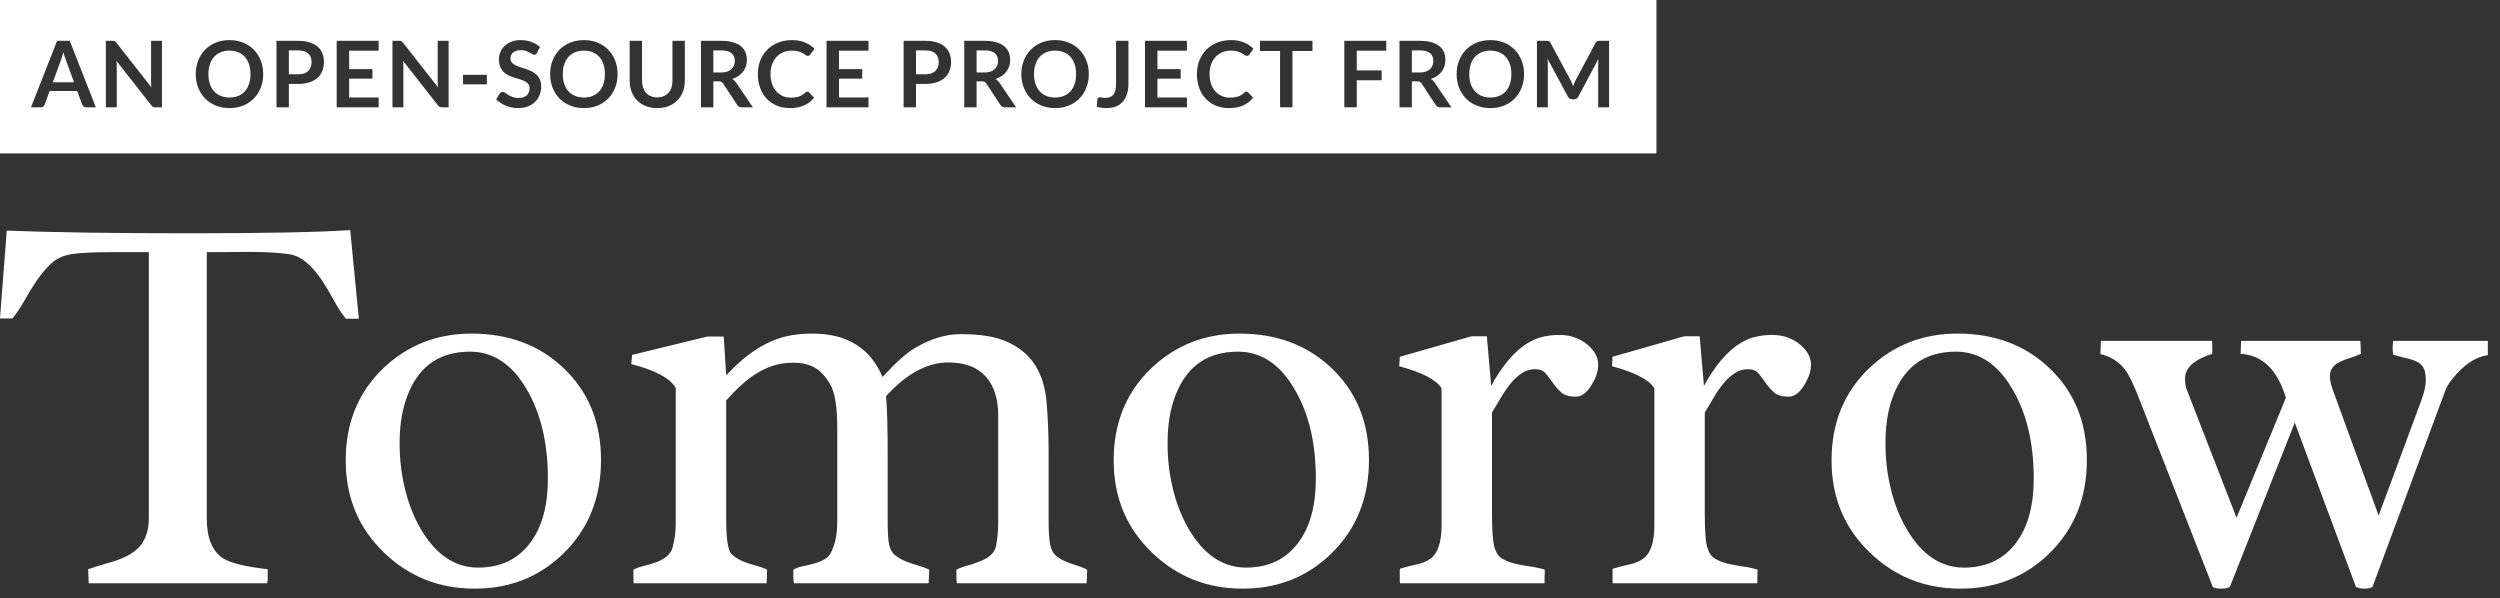 <?xml version="1.0" encoding="UTF-8" standalone="no"?>
<svg width="163px" height="39px" viewBox="0 0 163 39" version="1.1" xmlns="http://www.w3.org/2000/svg" xmlns:xlink="http://www.w3.org/1999/xlink">
    <rect x="0" y="0" width="163" height="39" fill="#333333" stroke="none"/>
    <!-- Generator: Sketch 39.1 (31720) - http://www.bohemiancoding.com/sketch -->
    <title>Group</title>
    <desc>Created with Sketch.</desc>
    <defs></defs>
    <g id="Page-1" stroke="none" stroke-width="1" fill="none" fill-rule="evenodd">
        <g id="Artboard-3" transform="translate(-6, -8)" fill="#FFFFFF">
            <g id="Group" transform="translate(6, 8)">
                <path d="M16.172,16.424 L13.816,16.441 L13.482,16.441 L13.482,33.791 C13.482,35.08 13.84,35.953 14.555,36.41 C15.047,36.715 16.014,36.949 17.455,37.113 L17.455,37.746 C17.455,37.84 17.443,37.934 17.42,38.027 L5.783,38.027 L5.748,37.113 C6.217,36.949 6.688,36.803 7.163,36.674 C7.638,36.545 8.062,36.375 8.438,36.164 C9.281,35.695 9.703,34.904 9.703,33.791 L9.703,16.441 L7.137,16.441 C6.082,16.441 5.273,16.482 4.711,16.564 C4.148,16.646 3.694,16.849 3.349,17.171 C3.003,17.493 2.687,17.865 2.399,18.287 C2.112,18.709 1.843,19.146 1.591,19.597 C1.339,20.048 1.078,20.437 0.809,20.766 L0,20.766 L0.439,15.035 C3.428,15.152 7.4,15.211 12.357,15.211 C17.314,15.211 20.807,15.141 22.834,15 L23.396,20.783 L22.553,20.783 C22.283,20.455 22.028,20.065 21.788,19.614 C21.548,19.163 21.287,18.727 21.006,18.305 C20.326,17.273 19.623,16.699 18.896,16.582 C18.229,16.477 17.32,16.424 16.172,16.424 L16.172,16.424 Z M26.407,26.25 C26.172,27.012 26.055,27.902 26.055,28.922 C26.055,29.941 26.172,30.932 26.407,31.893 C26.641,32.854 26.981,33.715 27.426,34.477 C28.411,36.164 29.659,37.008 31.17,37.008 C32.647,37.008 33.79,36.457 34.598,35.355 C35.348,34.336 35.723,32.953 35.723,31.207 C35.723,28.898 35.266,26.965 34.352,25.406 C33.403,23.754 32.166,22.928 30.643,22.928 C28.498,22.928 27.086,24.035 26.407,26.25 L26.407,26.25 Z M22.54,30.012 C22.54,27.574 23.36,25.57 25,24 C26.582,22.5 28.498,21.75 30.748,21.75 C33.151,21.75 35.137,22.488 36.707,23.965 C38.36,25.512 39.186,27.521 39.186,29.994 C39.186,32.467 38.366,34.5 36.725,36.094 C35.166,37.617 33.239,38.379 30.942,38.379 C28.645,38.379 26.688,37.605 25.071,36.059 C23.383,34.453 22.54,32.438 22.54,30.012 L22.54,30.012 Z M60.583,37.148 L60.548,38.027 L51.759,38.027 C51.735,37.898 51.724,37.746 51.724,37.57 L51.724,37.148 C51.864,37.055 52.06,36.981 52.312,36.929 C52.564,36.876 52.819,36.814 53.077,36.744 C53.71,36.568 54.085,36.311 54.202,35.971 C54.46,35.467 54.589,34.811 54.589,34.002 L54.589,27.885 C54.589,26.514 54.434,25.567 54.123,25.046 C53.812,24.524 53.47,24.161 53.095,23.956 C52.72,23.751 52.274,23.648 51.759,23.648 C51.243,23.648 50.786,23.716 50.388,23.851 C49.989,23.985 49.614,24.164 49.263,24.387 C48.688,24.75 48.05,25.324 47.347,26.109 L47.347,33.896 C47.347,35.197 47.476,35.953 47.733,36.164 C47.991,36.375 48.249,36.53 48.507,36.63 C48.765,36.729 49.031,36.814 49.307,36.885 C49.582,36.955 49.819,37.043 50.018,37.148 L49.983,38.027 L41.317,38.027 C41.306,37.969 41.3,37.91 41.3,37.852 L41.3,37.148 C41.452,37.055 41.663,36.976 41.933,36.911 C42.202,36.847 42.472,36.768 42.741,36.674 C43.397,36.439 43.772,36.094 43.866,35.637 C43.995,35.156 44.059,34.652 44.059,34.125 L44.059,25.301 C43.708,24.668 42.741,24.146 41.159,23.736 L41.212,23.139 L46.116,21.943 L47.188,21.943 L47.347,24.475 C48.601,23.104 49.907,22.254 51.267,21.926 C51.782,21.809 52.35,21.75 52.972,21.75 C55.222,21.75 56.745,22.693 57.542,24.58 C58.397,23.643 59.106,23.01 59.669,22.682 C60.688,22.084 61.673,21.785 62.622,21.785 C63.571,21.785 64.353,21.87 64.969,22.04 C65.584,22.21 66.12,22.471 66.577,22.822 C67.538,23.549 68.089,24.656 68.229,26.145 C68.323,27.199 68.37,28.307 68.37,29.467 L68.37,34.072 C68.37,34.682 68.402,35.153 68.467,35.487 C68.531,35.821 68.657,36.067 68.845,36.226 C69.032,36.384 69.246,36.513 69.486,36.612 C69.726,36.712 69.973,36.8 70.225,36.876 C70.476,36.952 70.696,37.043 70.884,37.148 L70.849,38.027 L62.393,38.027 C62.37,37.898 62.358,37.746 62.358,37.57 L62.358,37.148 C62.546,37.043 62.774,36.955 63.044,36.885 C63.313,36.814 63.577,36.727 63.835,36.621 C64.479,36.387 64.849,36.047 64.942,35.602 C65.036,35.098 65.083,34.588 65.083,34.072 L65.083,27.094 C65.083,25.992 64.808,25.14 64.257,24.536 C63.706,23.933 62.897,23.631 61.831,23.631 C60.46,23.631 59.106,24.363 57.77,25.828 C57.841,26.555 57.876,27.855 57.876,29.73 L57.876,33.984 C57.876,34.664 57.905,35.162 57.964,35.479 C58.022,35.795 58.154,36.035 58.359,36.199 C58.564,36.363 58.799,36.498 59.062,36.604 C59.326,36.709 59.596,36.8 59.871,36.876 C60.146,36.952 60.384,37.043 60.583,37.148 L60.583,37.148 Z M76.478,26.25 C76.244,27.012 76.126,27.902 76.126,28.922 C76.126,29.941 76.244,30.932 76.478,31.893 C76.712,32.854 77.052,33.715 77.497,34.477 C78.482,36.164 79.73,37.008 81.242,37.008 C82.718,37.008 83.861,36.457 84.669,35.355 C85.419,34.336 85.794,32.953 85.794,31.207 C85.794,28.898 85.337,26.965 84.423,25.406 C83.474,23.754 82.238,22.928 80.714,22.928 C78.57,22.928 77.158,24.035 76.478,26.25 L76.478,26.25 Z M72.611,30.012 C72.611,27.574 73.431,25.57 75.072,24 C76.654,22.5 78.57,21.75 80.82,21.75 C83.222,21.75 85.208,22.488 86.779,23.965 C88.431,25.512 89.257,27.521 89.257,29.994 C89.257,32.467 88.437,34.5 86.796,36.094 C85.238,37.617 83.31,38.379 81.013,38.379 C78.716,38.379 76.759,37.605 75.142,36.059 C73.454,34.453 72.611,32.438 72.611,30.012 L72.611,30.012 Z M93.99,25.318 C93.662,24.768 92.742,24.287 91.23,23.877 L91.265,23.262 L95.941,21.926 L96.943,21.926 L97.224,25.16 C98.197,23.391 99.269,22.336 100.441,21.996 C100.84,21.891 101.241,21.838 101.645,21.838 C102.05,21.838 102.404,21.896 102.709,22.014 C103.014,22.131 103.277,22.283 103.5,22.471 C103.969,22.869 104.203,23.303 104.203,23.771 C104.203,24.135 104.109,24.486 103.922,24.826 C103.57,25.518 103.18,25.863 102.753,25.863 C102.325,25.863 102.006,25.77 101.795,25.582 C101.584,25.395 101.402,25.189 101.25,24.967 C101.097,24.744 100.942,24.539 100.784,24.352 C100.626,24.164 100.394,24.07 100.09,24.07 C99.785,24.07 99.501,24.155 99.237,24.325 C98.973,24.495 98.73,24.715 98.508,24.984 C98.285,25.254 98.074,25.559 97.875,25.898 C97.676,26.238 97.476,26.572 97.277,26.9 L97.277,33.439 C97.277,34.529 97.327,35.262 97.427,35.637 C97.526,36.012 97.696,36.272 97.936,36.419 C98.177,36.565 98.458,36.677 98.78,36.753 C99.102,36.829 99.439,36.891 99.791,36.938 C100.142,36.984 100.453,37.055 100.722,37.148 L100.705,37.693 L100.705,38.027 L91.283,38.027 C91.271,37.98 91.265,37.91 91.265,37.816 L91.265,37.201 C91.265,37.143 91.271,37.102 91.283,37.078 C91.681,36.961 92.048,36.867 92.382,36.797 C92.716,36.727 93,36.609 93.234,36.445 C93.738,36.105 93.99,35.373 93.99,34.248 L93.99,25.318 Z M107.864,25.318 C107.535,24.768 106.616,24.287 105.104,23.877 L105.139,23.262 L109.815,21.926 L110.817,21.926 L111.098,25.16 C112.071,23.391 113.143,22.336 114.315,21.996 C114.713,21.891 115.115,21.838 115.519,21.838 C115.923,21.838 116.278,21.896 116.582,22.014 C116.887,22.131 117.151,22.283 117.373,22.471 C117.842,22.869 118.076,23.303 118.076,23.771 C118.076,24.135 117.983,24.486 117.795,24.826 C117.444,25.518 117.054,25.863 116.626,25.863 C116.199,25.863 115.879,25.77 115.668,25.582 C115.457,25.395 115.276,25.189 115.123,24.967 C114.971,24.744 114.816,24.539 114.658,24.352 C114.499,24.164 114.268,24.07 113.963,24.07 C113.658,24.07 113.374,24.155 113.111,24.325 C112.847,24.495 112.604,24.715 112.381,24.984 C112.158,25.254 111.948,25.559 111.748,25.898 C111.549,26.238 111.35,26.572 111.151,26.9 L111.151,33.439 C111.151,34.529 111.2,35.262 111.3,35.637 C111.4,36.012 111.57,36.272 111.81,36.419 C112.05,36.565 112.331,36.677 112.654,36.753 C112.976,36.829 113.313,36.891 113.664,36.938 C114.016,36.984 114.326,37.055 114.596,37.148 L114.578,37.693 L114.578,38.027 L105.157,38.027 C105.145,37.98 105.139,37.91 105.139,37.816 L105.139,37.201 C105.139,37.143 105.145,37.102 105.157,37.078 C105.555,36.961 105.921,36.867 106.255,36.797 C106.589,36.727 106.873,36.609 107.108,36.445 C107.612,36.105 107.864,35.373 107.864,34.248 L107.864,25.318 Z M123.284,26.25 C123.05,27.012 122.932,27.902 122.932,28.922 C122.932,29.941 123.05,30.932 123.284,31.893 C123.518,32.854 123.858,33.715 124.303,34.477 C125.288,36.164 126.536,37.008 128.048,37.008 C129.524,37.008 130.667,36.457 131.475,35.355 C132.225,34.336 132.6,32.953 132.6,31.207 C132.6,28.898 132.143,26.965 131.229,25.406 C130.28,23.754 129.044,22.928 127.52,22.928 C125.376,22.928 123.964,24.035 123.284,26.25 L123.284,26.25 Z M119.417,30.012 C119.417,27.574 120.237,25.57 121.878,24 C123.46,22.5 125.376,21.75 127.626,21.75 C130.028,21.75 132.014,22.488 133.585,23.965 C135.237,25.512 136.063,27.521 136.063,29.994 C136.063,32.467 135.243,34.5 133.602,36.094 C132.044,37.617 130.116,38.379 127.819,38.379 C125.522,38.379 123.565,37.605 121.948,36.059 C120.26,34.453 119.417,32.438 119.417,30.012 L119.417,30.012 Z M142.466,24.668 C142.466,25.008 142.501,25.248 142.571,25.389 L145.823,33.756 L149.04,25.934 C148.489,24.105 147.505,23.15 146.087,23.068 L146.122,22.225 L153.892,22.225 C153.915,22.529 153.927,22.811 153.927,23.068 C153.704,23.174 153.476,23.262 153.241,23.332 C153.007,23.402 152.79,23.484 152.591,23.578 C152.134,23.789 151.905,24.105 151.905,24.527 C151.905,24.82 152.011,25.23 152.222,25.758 L155.087,33.615 L157.829,26.215 C158.052,25.629 158.163,25.157 158.163,24.8 C158.163,24.442 158.116,24.176 158.023,24 C157.929,23.824 157.791,23.689 157.61,23.596 C157.428,23.502 157.205,23.426 156.942,23.367 C156.678,23.309 156.376,23.227 156.036,23.121 C156.013,23.004 156.001,22.863 156.001,22.699 C156.001,22.547 156.013,22.389 156.036,22.225 L162.206,22.225 L162.206,23.156 C161.398,23.262 160.618,23.789 159.868,24.738 C159.657,24.996 159.511,25.242 159.429,25.477 L154.683,38.273 C154.554,38.344 154.378,38.379 154.155,38.379 C153.933,38.379 153.751,38.344 153.611,38.273 L149.62,27.551 L145.384,38.273 C145.243,38.344 145.053,38.379 144.813,38.379 C144.572,38.379 144.394,38.344 144.277,38.273 L139.372,25.74 C139.044,24.92 138.769,24.369 138.546,24.088 C138.136,23.572 137.603,23.238 136.946,23.086 L136.982,22.225 L144.224,22.225 C144.236,22.377 144.241,22.523 144.241,22.664 L144.241,23.068 C143.058,23.443 142.466,23.977 142.466,24.668 L142.466,24.668 Z" id="Tomorrow"></path>
                <path d="M0,0 L108,0 L108,10 L0,10 L0,0 Z M6.251,7 L5.627,7 C5.557,7 5.5,6.983 5.455,6.947 C5.409,6.912 5.377,6.869 5.357,6.817 L5.033,5.932 L3.236,5.932 L2.912,6.817 C2.896,6.863 2.865,6.905 2.817,6.943 C2.77,6.981 2.713,7 2.645,7 L2.018,7 L3.722,2.662 L4.547,2.662 L6.251,7 Z M3.443,5.362 L4.826,5.362 L4.298,3.919 C4.274,3.855 4.248,3.78 4.218,3.692 C4.189,3.605 4.161,3.511 4.133,3.409 C4.105,3.511 4.078,3.606 4.051,3.694 C4.023,3.782 3.997,3.859 3.971,3.925 L3.443,5.362 Z M7.324,2.662 C7.36,2.662 7.389,2.663 7.414,2.667 C7.438,2.67 7.459,2.675 7.478,2.684 C7.497,2.694 7.515,2.706 7.534,2.724 C7.552,2.741 7.571,2.763 7.594,2.791 L9.871,5.692 C9.862,5.622 9.857,5.554 9.854,5.487 C9.851,5.419 9.85,5.357 9.85,5.299 L9.85,2.662 L10.56,2.662 L10.56,7 L10.143,7 C10.079,7 10.027,6.99 9.985,6.97 C9.942,6.95 9.902,6.914 9.862,6.862 L7.594,3.973 C7.6,4.037 7.604,4.1 7.607,4.163 C7.61,4.227 7.612,4.284 7.612,4.336 L7.612,7 L6.901,7 L6.901,2.662 L7.324,2.662 Z M17.16,4.831 C17.16,5.149 17.108,5.443 17.002,5.715 C16.895,5.986 16.747,6.22 16.555,6.418 C16.362,6.616 16.132,6.77 15.861,6.881 C15.591,6.993 15.293,7.048 14.964,7.048 C14.636,7.048 14.337,6.993 14.066,6.881 C13.795,6.77 13.563,6.616 13.37,6.418 C13.177,6.22 13.028,5.986 12.921,5.715 C12.815,5.443 12.762,5.149 12.762,4.831 C12.762,4.513 12.815,4.219 12.921,3.947 C13.028,3.676 13.177,3.442 13.37,3.244 C13.563,3.046 13.795,2.892 14.066,2.78 C14.337,2.669 14.636,2.614 14.964,2.614 C15.293,2.614 15.591,2.67 15.861,2.782 C16.132,2.894 16.362,3.048 16.555,3.245 C16.747,3.443 16.895,3.676 17.002,3.947 C17.108,4.219 17.16,4.513 17.16,4.831 Z M16.332,4.831 C16.332,4.593 16.301,4.38 16.238,4.191 C16.175,4.001 16.085,3.841 15.966,3.709 C15.848,3.577 15.705,3.476 15.536,3.406 C15.367,3.336 15.177,3.301 14.964,3.301 C14.752,3.301 14.562,3.336 14.392,3.406 C14.221,3.476 14.077,3.577 13.958,3.709 C13.839,3.841 13.748,4.001 13.684,4.191 C13.619,4.38 13.588,4.593 13.588,4.831 C13.588,5.069 13.619,5.282 13.684,5.471 C13.748,5.661 13.839,5.82 13.958,5.952 C14.077,6.083 14.221,6.183 14.392,6.253 C14.562,6.323 14.752,6.358 14.964,6.358 C15.177,6.358 15.367,6.323 15.536,6.253 C15.705,6.183 15.848,6.083 15.966,5.952 C16.085,5.82 16.175,5.661 16.238,5.471 C16.301,5.282 16.332,5.069 16.332,4.831 Z M18.833,5.473 L18.833,7 L18.026,7 L18.026,2.662 L19.439,2.662 C19.729,2.662 19.98,2.696 20.192,2.764 C20.404,2.832 20.579,2.927 20.717,3.049 C20.855,3.171 20.957,3.317 21.023,3.487 C21.089,3.657 21.122,3.843 21.122,4.045 C21.122,4.255 21.087,4.447 21.017,4.622 C20.947,4.798 20.842,4.948 20.702,5.074 C20.562,5.2 20.387,5.298 20.177,5.368 C19.967,5.438 19.721,5.473 19.439,5.473 L18.833,5.473 Z M18.833,4.843 L19.439,4.843 C19.587,4.843 19.716,4.825 19.826,4.787 C19.936,4.75 20.027,4.698 20.099,4.628 C20.171,4.559 20.225,4.476 20.261,4.377 C20.297,4.277 20.315,4.167 20.315,4.045 C20.315,3.929 20.297,3.824 20.261,3.73 C20.225,3.636 20.171,3.556 20.099,3.49 C20.027,3.424 19.936,3.374 19.826,3.338 C19.716,3.303 19.587,3.286 19.439,3.286 L18.833,3.286 L18.833,4.843 Z M24.688,2.662 L24.688,3.304 L22.765,3.304 L22.765,4.507 L24.28,4.507 L24.28,5.128 L22.765,5.128 L22.765,6.355 L24.688,6.355 L24.688,7 L21.952,7 L21.952,2.662 L24.688,2.662 Z M26.012,2.662 C26.048,2.662 26.078,2.663 26.102,2.667 C26.126,2.67 26.148,2.675 26.167,2.684 C26.186,2.694 26.204,2.706 26.222,2.724 C26.24,2.741 26.26,2.763 26.282,2.791 L28.559,5.692 C28.551,5.622 28.546,5.554 28.543,5.487 C28.54,5.419 28.538,5.357 28.538,5.299 L28.538,2.662 L29.249,2.662 L29.249,7 L28.832,7 C28.768,7 28.715,6.99 28.673,6.97 C28.631,6.95 28.59,6.914 28.55,6.862 L26.282,3.973 C26.288,4.037 26.293,4.1 26.296,4.163 C26.299,4.227 26.3,4.284 26.3,4.336 L26.3,7 L25.589,7 L25.589,2.662 L26.012,2.662 Z M30.19,4.879 L31.744,4.879 L31.744,5.497 L30.19,5.497 L30.19,4.879 Z M35.009,3.451 C34.987,3.495 34.962,3.526 34.933,3.544 C34.904,3.562 34.869,3.571 34.829,3.571 C34.789,3.571 34.744,3.556 34.694,3.525 C34.644,3.493 34.585,3.459 34.517,3.421 C34.449,3.383 34.37,3.349 34.279,3.317 C34.187,3.286 34.08,3.271 33.956,3.271 C33.844,3.271 33.747,3.284 33.664,3.312 C33.58,3.339 33.511,3.376 33.454,3.424 C33.396,3.472 33.354,3.529 33.326,3.596 C33.298,3.664 33.284,3.737 33.284,3.817 C33.284,3.919 33.312,4.004 33.37,4.072 C33.427,4.14 33.502,4.198 33.596,4.246 C33.69,4.294 33.797,4.337 33.917,4.375 C34.037,4.413 34.159,4.453 34.285,4.497 C34.41,4.54 34.532,4.589 34.652,4.646 C34.772,4.704 34.879,4.775 34.973,4.862 C35.067,4.95 35.142,5.056 35.2,5.182 C35.257,5.308 35.285,5.461 35.285,5.641 C35.285,5.837 35.252,6.02 35.185,6.191 C35.117,6.363 35.02,6.511 34.891,6.638 C34.761,6.766 34.604,6.865 34.418,6.939 C34.232,7.012 34.019,7.048 33.779,7.048 C33.641,7.048 33.505,7.035 33.371,7.008 C33.237,6.98 33.109,6.942 32.986,6.892 C32.862,6.842 32.748,6.782 32.641,6.712 C32.533,6.642 32.438,6.564 32.354,6.478 L32.588,6.091 C32.61,6.063 32.636,6.04 32.668,6.021 C32.699,6.001 32.733,5.992 32.771,5.992 C32.821,5.992 32.875,6.012 32.933,6.053 C32.991,6.095 33.059,6.14 33.139,6.19 C33.218,6.24 33.31,6.285 33.418,6.327 C33.525,6.368 33.653,6.388 33.803,6.388 C34.033,6.388 34.211,6.334 34.337,6.224 C34.463,6.115 34.526,5.959 34.526,5.755 C34.526,5.641 34.498,5.548 34.441,5.476 C34.383,5.404 34.308,5.344 34.214,5.295 C34.12,5.245 34.013,5.204 33.893,5.17 C33.773,5.136 33.651,5.099 33.527,5.059 C33.403,5.019 33.281,4.971 33.161,4.915 C33.041,4.859 32.934,4.786 32.84,4.696 C32.746,4.606 32.671,4.494 32.614,4.359 C32.556,4.223 32.528,4.057 32.528,3.859 C32.528,3.701 32.559,3.547 32.623,3.397 C32.686,3.247 32.777,3.114 32.899,2.998 C33.02,2.882 33.168,2.789 33.344,2.719 C33.52,2.649 33.721,2.614 33.947,2.614 C34.203,2.614 34.439,2.654 34.655,2.734 C34.871,2.814 35.055,2.926 35.207,3.07 L35.009,3.451 Z M40.267,4.831 C40.267,5.149 40.214,5.443 40.108,5.715 C40.001,5.986 39.853,6.22 39.661,6.418 C39.468,6.616 39.238,6.77 38.968,6.881 C38.697,6.993 38.399,7.048 38.071,7.048 C37.742,7.048 37.443,6.993 37.172,6.881 C36.901,6.77 36.669,6.616 36.476,6.418 C36.283,6.22 36.134,5.986 36.028,5.715 C35.921,5.443 35.869,5.149 35.869,4.831 C35.869,4.513 35.921,4.219 36.028,3.947 C36.134,3.676 36.283,3.442 36.476,3.244 C36.669,3.046 36.901,2.892 37.172,2.78 C37.443,2.669 37.742,2.614 38.071,2.614 C38.399,2.614 38.697,2.67 38.968,2.782 C39.238,2.894 39.468,3.048 39.661,3.245 C39.853,3.443 40.001,3.676 40.108,3.947 C40.214,4.219 40.267,4.513 40.267,4.831 Z M39.439,4.831 C39.439,4.593 39.407,4.38 39.344,4.191 C39.281,4.001 39.191,3.841 39.073,3.709 C38.954,3.577 38.811,3.476 38.642,3.406 C38.473,3.336 38.283,3.301 38.071,3.301 C37.858,3.301 37.668,3.336 37.498,3.406 C37.327,3.476 37.183,3.577 37.064,3.709 C36.945,3.841 36.854,4.001 36.79,4.191 C36.725,4.38 36.694,4.593 36.694,4.831 C36.694,5.069 36.725,5.282 36.79,5.471 C36.854,5.661 36.945,5.82 37.064,5.952 C37.183,6.083 37.327,6.183 37.498,6.253 C37.668,6.323 37.858,6.358 38.071,6.358 C38.283,6.358 38.473,6.323 38.642,6.253 C38.811,6.183 38.954,6.083 39.073,5.952 C39.191,5.82 39.281,5.661 39.344,5.471 C39.407,5.282 39.439,5.069 39.439,4.831 Z M42.851,6.349 C43.007,6.349 43.146,6.323 43.27,6.271 C43.393,6.219 43.496,6.146 43.582,6.052 C43.667,5.958 43.731,5.844 43.777,5.71 C43.822,5.576 43.844,5.426 43.844,5.26 L43.844,2.662 L44.651,2.662 L44.651,5.26 C44.651,5.518 44.61,5.756 44.527,5.976 C44.443,6.195 44.324,6.383 44.168,6.543 C44.012,6.702 43.823,6.825 43.601,6.915 C43.379,7.004 43.129,7.048 42.851,7.048 C42.573,7.048 42.323,7.004 42.101,6.915 C41.879,6.825 41.691,6.702 41.536,6.543 C41.38,6.383 41.262,6.195 41.179,5.976 C41.095,5.756 41.054,5.518 41.054,5.26 L41.054,2.662 L41.861,2.662 L41.861,5.257 C41.861,5.423 41.883,5.573 41.929,5.707 C41.974,5.841 42.038,5.955 42.122,6.051 C42.206,6.146 42.309,6.219 42.433,6.271 C42.556,6.323 42.695,6.349 42.851,6.349 Z M46.51,5.305 L46.51,7 L45.703,7 L45.703,2.662 L47.026,2.662 C47.322,2.662 47.575,2.692 47.786,2.753 C47.997,2.815 48.17,2.9 48.305,3.01 C48.44,3.12 48.539,3.251 48.602,3.405 C48.665,3.558 48.697,3.726 48.697,3.91 C48.697,4.056 48.675,4.194 48.632,4.324 C48.589,4.454 48.527,4.572 48.446,4.678 C48.365,4.784 48.265,4.877 48.146,4.957 C48.027,5.037 47.892,5.101 47.74,5.149 C47.842,5.207 47.929,5.29 48.004,5.398 L49.09,7 L48.364,7 C48.293,7 48.234,6.986 48.185,6.958 C48.136,6.93 48.095,6.89 48.061,6.838 L47.149,5.449 C47.114,5.397 47.077,5.36 47.036,5.338 C46.995,5.316 46.935,5.305 46.855,5.305 L46.51,5.305 Z M46.51,4.726 L47.014,4.726 C47.166,4.726 47.298,4.707 47.411,4.669 C47.524,4.631 47.617,4.579 47.69,4.511 C47.763,4.444 47.818,4.365 47.854,4.273 C47.89,4.181 47.908,4.08 47.908,3.97 C47.908,3.75 47.835,3.581 47.69,3.463 C47.545,3.345 47.324,3.286 47.026,3.286 L46.51,3.286 L46.51,4.726 Z M52.646,5.977 C52.69,5.977 52.728,5.994 52.76,6.028 L53.078,6.373 C52.902,6.591 52.686,6.758 52.429,6.874 C52.171,6.99 51.863,7.048 51.503,7.048 C51.181,7.048 50.892,6.993 50.635,6.883 C50.377,6.773 50.158,6.62 49.976,6.424 C49.794,6.228 49.655,5.994 49.558,5.722 C49.46,5.45 49.412,5.153 49.412,4.831 C49.412,4.505 49.466,4.207 49.574,3.936 C49.682,3.664 49.834,3.431 50.03,3.235 C50.226,3.039 50.46,2.887 50.734,2.777 C51.007,2.668 51.308,2.614 51.638,2.614 C51.96,2.614 52.241,2.665 52.483,2.768 C52.724,2.872 52.93,3.008 53.102,3.178 L52.832,3.553 C52.816,3.577 52.796,3.598 52.771,3.616 C52.746,3.634 52.711,3.643 52.667,3.643 C52.621,3.643 52.574,3.625 52.526,3.589 C52.478,3.553 52.417,3.514 52.343,3.472 C52.269,3.43 52.176,3.391 52.063,3.355 C51.949,3.319 51.806,3.301 51.632,3.301 C51.428,3.301 51.241,3.336 51.07,3.408 C50.898,3.479 50.752,3.58 50.629,3.712 C50.505,3.844 50.41,4.004 50.341,4.194 C50.271,4.383 50.237,4.595 50.237,4.831 C50.237,5.075 50.271,5.292 50.341,5.482 C50.41,5.672 50.503,5.832 50.621,5.962 C50.739,6.092 50.878,6.191 51.038,6.261 C51.198,6.33 51.37,6.364 51.554,6.364 C51.664,6.364 51.763,6.358 51.853,6.346 C51.942,6.334 52.023,6.315 52.099,6.289 C52.174,6.263 52.244,6.23 52.312,6.189 C52.379,6.147 52.445,6.097 52.511,6.037 C52.531,6.019 52.552,6.005 52.574,5.994 C52.596,5.982 52.62,5.977 52.646,5.977 Z M56.626,2.662 L56.626,3.304 L54.703,3.304 L54.703,4.507 L56.218,4.507 L56.218,5.128 L54.703,5.128 L54.703,6.355 L56.626,6.355 L56.626,7 L53.89,7 L53.89,2.662 L56.626,2.662 Z M59.722,5.473 L59.722,7 L58.915,7 L58.915,2.662 L60.328,2.662 C60.618,2.662 60.868,2.696 61.081,2.764 C61.293,2.832 61.467,2.927 61.606,3.049 C61.744,3.171 61.845,3.317 61.912,3.487 C61.978,3.657 62.011,3.843 62.011,4.045 C62.011,4.255 61.976,4.447 61.906,4.622 C61.835,4.798 61.731,4.948 61.591,5.074 C61.45,5.2 61.276,5.298 61.066,5.368 C60.855,5.438 60.61,5.473 60.328,5.473 L59.722,5.473 Z M59.722,4.843 L60.328,4.843 C60.476,4.843 60.604,4.825 60.715,4.787 C60.825,4.75 60.915,4.698 60.988,4.628 C61.06,4.559 61.114,4.476 61.15,4.377 C61.186,4.277 61.204,4.167 61.204,4.045 C61.204,3.929 61.186,3.824 61.15,3.73 C61.114,3.636 61.06,3.556 60.988,3.49 C60.915,3.424 60.825,3.374 60.715,3.338 C60.604,3.303 60.476,3.286 60.328,3.286 L59.722,3.286 L59.722,4.843 Z M63.674,5.305 L63.674,7 L62.867,7 L62.867,2.662 L64.19,2.662 C64.486,2.662 64.739,2.692 64.951,2.753 C65.162,2.815 65.334,2.9 65.47,3.01 C65.605,3.12 65.703,3.251 65.767,3.405 C65.83,3.558 65.861,3.726 65.861,3.91 C65.861,4.056 65.84,4.194 65.797,4.324 C65.754,4.454 65.692,4.572 65.611,4.678 C65.529,4.784 65.43,4.877 65.311,4.957 C65.191,5.037 65.056,5.101 64.904,5.149 C65.006,5.207 65.094,5.29 65.168,5.398 L66.254,7 L65.528,7 C65.458,7 65.399,6.986 65.35,6.958 C65.3,6.93 65.259,6.89 65.225,6.838 L64.313,5.449 C64.279,5.397 64.242,5.36 64.201,5.338 C64.159,5.316 64.099,5.305 64.019,5.305 L63.674,5.305 Z M63.674,4.726 L64.178,4.726 C64.33,4.726 64.462,4.707 64.576,4.669 C64.689,4.631 64.781,4.579 64.855,4.511 C64.928,4.444 64.982,4.365 65.018,4.273 C65.054,4.181 65.072,4.08 65.072,3.97 C65.072,3.75 65,3.581 64.855,3.463 C64.709,3.345 64.488,3.286 64.19,3.286 L63.674,3.286 L63.674,4.726 Z M70.99,4.831 C70.99,5.149 70.937,5.443 70.831,5.715 C70.724,5.986 70.576,6.22 70.384,6.418 C70.191,6.616 69.961,6.77 69.691,6.881 C69.42,6.993 69.122,7.048 68.794,7.048 C68.465,7.048 68.166,6.993 67.895,6.881 C67.624,6.77 67.392,6.616 67.199,6.418 C67.006,6.22 66.857,5.986 66.751,5.715 C66.644,5.443 66.592,5.149 66.592,4.831 C66.592,4.513 66.644,4.219 66.751,3.947 C66.857,3.676 67.006,3.442 67.199,3.244 C67.392,3.046 67.624,2.892 67.895,2.78 C68.166,2.669 68.465,2.614 68.794,2.614 C69.122,2.614 69.42,2.67 69.691,2.782 C69.961,2.894 70.191,3.048 70.384,3.245 C70.576,3.443 70.724,3.676 70.831,3.947 C70.937,4.219 70.99,4.513 70.99,4.831 Z M70.162,4.831 C70.162,4.593 70.13,4.38 70.067,4.191 C70.004,4.001 69.914,3.841 69.796,3.709 C69.677,3.577 69.534,3.476 69.365,3.406 C69.196,3.336 69.006,3.301 68.794,3.301 C68.581,3.301 68.391,3.336 68.221,3.406 C68.05,3.476 67.906,3.577 67.787,3.709 C67.668,3.841 67.577,4.001 67.513,4.191 C67.448,4.38 67.417,4.593 67.417,4.831 C67.417,5.069 67.448,5.282 67.513,5.471 C67.577,5.661 67.668,5.82 67.787,5.952 C67.906,6.083 68.05,6.183 68.221,6.253 C68.391,6.323 68.581,6.358 68.794,6.358 C69.006,6.358 69.196,6.323 69.365,6.253 C69.534,6.183 69.677,6.083 69.796,5.952 C69.914,5.82 70.004,5.661 70.067,5.471 C70.13,5.282 70.162,5.069 70.162,4.831 Z M73.574,5.458 C73.574,5.702 73.544,5.922 73.484,6.118 C73.424,6.314 73.335,6.481 73.216,6.619 C73.096,6.757 72.948,6.863 72.77,6.937 C72.592,7.011 72.385,7.048 72.149,7.048 C72.041,7.048 71.935,7.042 71.831,7.029 C71.727,7.015 71.618,6.995 71.504,6.967 L71.546,6.487 C71.55,6.443 71.567,6.408 71.596,6.38 C71.625,6.353 71.667,6.34 71.723,6.34 C71.757,6.34 71.802,6.347 71.857,6.361 C71.912,6.375 71.981,6.382 72.065,6.382 C72.179,6.382 72.28,6.366 72.368,6.332 C72.456,6.299 72.529,6.247 72.589,6.175 C72.648,6.103 72.692,6.01 72.722,5.894 C72.752,5.779 72.767,5.64 72.767,5.476 L72.767,2.662 L73.574,2.662 L73.574,5.458 Z M77.389,2.662 L77.389,3.304 L75.466,3.304 L75.466,4.507 L76.981,4.507 L76.981,5.128 L75.466,5.128 L75.466,6.355 L77.389,6.355 L77.389,7 L74.653,7 L74.653,2.662 L77.389,2.662 Z M81.272,5.977 C81.316,5.977 81.354,5.994 81.386,6.028 L81.704,6.373 C81.528,6.591 81.312,6.758 81.055,6.874 C80.797,6.99 80.489,7.048 80.129,7.048 C79.807,7.048 79.518,6.993 79.261,6.883 C79.003,6.773 78.784,6.62 78.602,6.424 C78.42,6.228 78.281,5.994 78.184,5.722 C78.086,5.45 78.038,5.153 78.038,4.831 C78.038,4.505 78.092,4.207 78.2,3.936 C78.308,3.664 78.46,3.431 78.656,3.235 C78.852,3.039 79.086,2.887 79.36,2.777 C79.633,2.668 79.934,2.614 80.264,2.614 C80.586,2.614 80.867,2.665 81.109,2.768 C81.35,2.872 81.556,3.008 81.728,3.178 L81.458,3.553 C81.442,3.577 81.422,3.598 81.397,3.616 C81.372,3.634 81.337,3.643 81.293,3.643 C81.247,3.643 81.2,3.625 81.152,3.589 C81.104,3.553 81.043,3.514 80.969,3.472 C80.895,3.43 80.802,3.391 80.689,3.355 C80.575,3.319 80.432,3.301 80.258,3.301 C80.054,3.301 79.867,3.336 79.696,3.408 C79.524,3.479 79.378,3.58 79.255,3.712 C79.131,3.844 79.036,4.004 78.967,4.194 C78.897,4.383 78.863,4.595 78.863,4.831 C78.863,5.075 78.897,5.292 78.967,5.482 C79.036,5.672 79.129,5.832 79.247,5.962 C79.365,6.092 79.504,6.191 79.664,6.261 C79.824,6.33 79.996,6.364 80.18,6.364 C80.29,6.364 80.389,6.358 80.479,6.346 C80.568,6.334 80.649,6.315 80.725,6.289 C80.8,6.263 80.871,6.23 80.938,6.189 C81.005,6.147 81.071,6.097 81.137,6.037 C81.157,6.019 81.178,6.005 81.2,5.994 C81.222,5.982 81.246,5.977 81.272,5.977 Z M85.573,2.662 L85.573,3.325 L84.268,3.325 L84.268,7 L83.461,7 L83.461,3.325 L82.15,3.325 L82.15,2.662 L85.573,2.662 Z M90.385,2.662 L90.385,3.304 L88.462,3.304 L88.462,4.588 L90.085,4.588 L90.085,5.233 L88.462,5.233 L88.462,7 L87.649,7 L87.649,2.662 L90.385,2.662 Z M92.054,5.305 L92.054,7 L91.247,7 L91.247,2.662 L92.57,2.662 C92.866,2.662 93.119,2.692 93.331,2.753 C93.542,2.815 93.714,2.9 93.85,3.01 C93.985,3.12 94.084,3.251 94.147,3.405 C94.21,3.558 94.241,3.726 94.241,3.91 C94.241,4.056 94.22,4.194 94.177,4.324 C94.134,4.454 94.072,4.572 93.991,4.678 C93.909,4.784 93.81,4.877 93.691,4.957 C93.571,5.037 93.436,5.101 93.284,5.149 C93.386,5.207 93.474,5.29 93.548,5.398 L94.634,7 L93.908,7 C93.838,7 93.779,6.986 93.73,6.958 C93.681,6.93 93.639,6.89 93.605,6.838 L92.693,5.449 C92.659,5.397 92.622,5.36 92.581,5.338 C92.54,5.316 92.479,5.305 92.399,5.305 L92.054,5.305 Z M92.054,4.726 L92.558,4.726 C92.71,4.726 92.842,4.707 92.956,4.669 C93.069,4.631 93.162,4.579 93.235,4.511 C93.308,4.444 93.362,4.365 93.398,4.273 C93.434,4.181 93.452,4.08 93.452,3.97 C93.452,3.75 93.38,3.581 93.235,3.463 C93.089,3.345 92.868,3.286 92.57,3.286 L92.054,3.286 L92.054,4.726 Z M99.37,4.831 C99.37,5.149 99.317,5.443 99.211,5.715 C99.104,5.986 98.956,6.22 98.764,6.418 C98.571,6.616 98.341,6.77 98.071,6.881 C97.8,6.993 97.502,7.048 97.174,7.048 C96.845,7.048 96.546,6.993 96.275,6.881 C96.004,6.77 95.772,6.616 95.579,6.418 C95.386,6.22 95.237,5.986 95.131,5.715 C95.024,5.443 94.972,5.149 94.972,4.831 C94.972,4.513 95.024,4.219 95.131,3.947 C95.237,3.676 95.386,3.442 95.579,3.244 C95.772,3.046 96.004,2.892 96.275,2.78 C96.546,2.669 96.845,2.614 97.174,2.614 C97.502,2.614 97.8,2.67 98.071,2.782 C98.341,2.894 98.571,3.048 98.764,3.245 C98.956,3.443 99.104,3.676 99.211,3.947 C99.317,4.219 99.37,4.513 99.37,4.831 Z M98.542,4.831 C98.542,4.593 98.51,4.38 98.447,4.191 C98.384,4.001 98.294,3.841 98.176,3.709 C98.057,3.577 97.914,3.476 97.745,3.406 C97.576,3.336 97.386,3.301 97.174,3.301 C96.961,3.301 96.771,3.336 96.601,3.406 C96.43,3.476 96.286,3.577 96.167,3.709 C96.048,3.841 95.957,4.001 95.893,4.191 C95.829,4.38 95.797,4.593 95.797,4.831 C95.797,5.069 95.829,5.282 95.893,5.471 C95.957,5.661 96.048,5.82 96.167,5.952 C96.286,6.083 96.43,6.183 96.601,6.253 C96.771,6.323 96.961,6.358 97.174,6.358 C97.386,6.358 97.576,6.323 97.745,6.253 C97.914,6.183 98.057,6.083 98.176,5.952 C98.294,5.82 98.384,5.661 98.447,5.471 C98.51,5.282 98.542,5.069 98.542,4.831 Z M102.386,5.2 C102.42,5.264 102.451,5.33 102.481,5.399 C102.51,5.469 102.538,5.538 102.566,5.608 C102.594,5.536 102.623,5.465 102.653,5.395 C102.683,5.325 102.715,5.258 102.749,5.194 L104.033,2.791 C104.049,2.761 104.066,2.737 104.082,2.719 C104.1,2.701 104.118,2.688 104.139,2.68 C104.161,2.672 104.184,2.667 104.21,2.665 C104.236,2.663 104.267,2.662 104.303,2.662 L104.912,2.662 L104.912,7 L104.201,7 L104.201,4.198 C104.201,4.146 104.203,4.089 104.206,4.027 C104.209,3.965 104.213,3.902 104.219,3.838 L102.908,6.298 C102.878,6.354 102.839,6.397 102.791,6.428 C102.743,6.46 102.687,6.475 102.623,6.475 L102.512,6.475 C102.448,6.475 102.392,6.46 102.344,6.428 C102.296,6.397 102.257,6.354 102.227,6.298 L100.898,3.829 C100.906,3.895 100.912,3.959 100.915,4.022 C100.918,4.086 100.919,4.144 100.919,4.198 L100.919,7 L100.208,7 L100.208,2.662 L100.817,2.662 C100.853,2.662 100.884,2.663 100.91,2.665 C100.936,2.667 100.96,2.672 100.981,2.68 C101.002,2.688 101.021,2.701 101.039,2.719 C101.057,2.737 101.074,2.761 101.09,2.791 L102.386,5.2 Z" id="Combined-Shape"></path>
            </g>
        </g>
    </g>
</svg>
